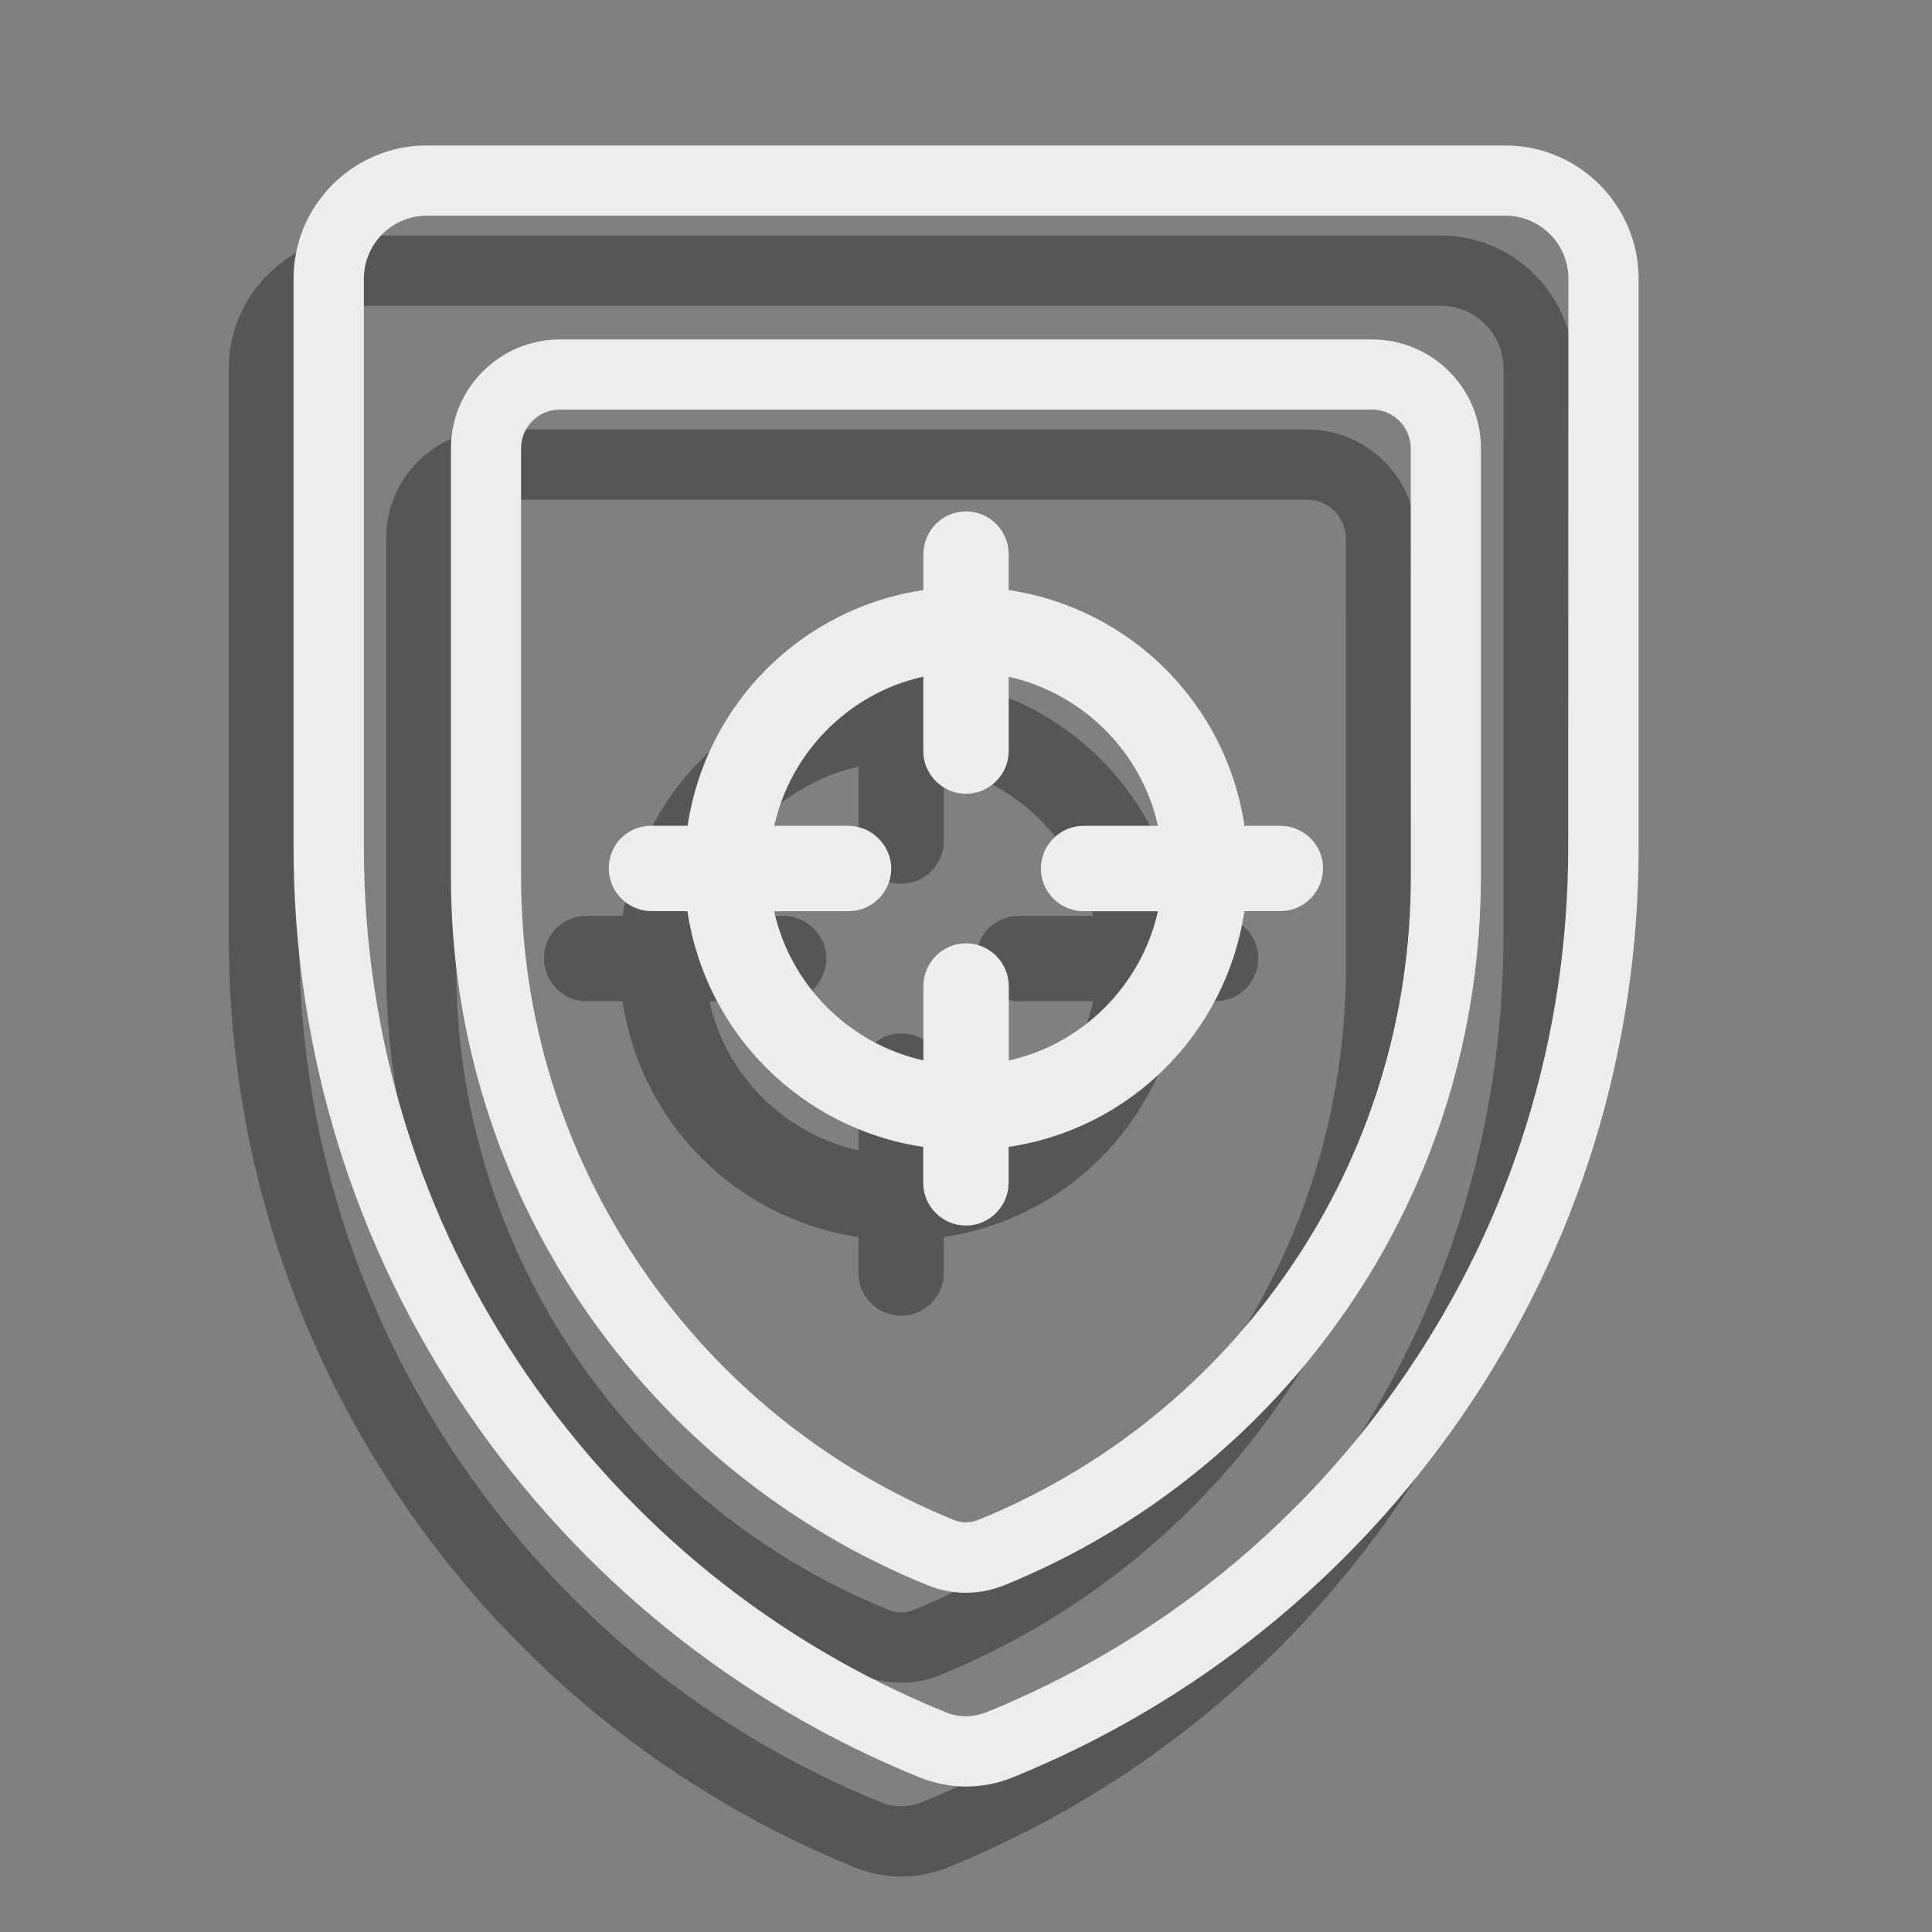 <?xml version="1.0" encoding="utf-8"?>
<!-- Generator: Adobe Illustrator 21.1.0, SVG Export Plug-In . SVG Version: 6.00 Build 0)  -->
<svg version="1.1" id="Layer_1" xmlns="http://www.w3.org/2000/svg" xmlns:xlink="http://www.w3.org/1999/xlink" x="0px" y="0px"
	 viewBox="0 0 20 20" style="enable-background:new 0 0 20 20;" xml:space="preserve">
<rect x="0" y="0" width="20" height="20" fill="#808080" stroke="none"/>
<style type="text/css">
	.st0{opacity:0.33;}
	.st1{fill:#EDEDED;}
</style>
<g id="Agent_1_" class="st0">
	<g>
		<path d="M14.913,2.438H3.746c-0.76,0-1.378,0.619-1.378,1.378v5.889c0,2.107,0.626,4.135,1.814,5.865
			c1.158,1.69,2.77,2.99,4.662,3.76C9,19.393,9.164,19.426,9.329,19.426s0.329-0.032,0.487-0.096c1.891-0.77,3.503-2.07,4.661-3.76
			c1.187-1.73,1.814-3.758,1.814-5.865V3.816C16.29,3.057,15.672,2.438,14.913,2.438z M15.563,9.706
			c0,1.959-0.584,3.845-1.686,5.454c-1.076,1.572-2.576,2.781-4.333,3.496c-0.142,0.057-0.289,0.057-0.428,0
			c-1.758-0.715-3.257-1.924-4.335-3.496c-1.103-1.608-1.685-3.495-1.685-5.454v-5.89c0-0.359,0.292-0.651,0.651-0.651h11.166
			c0.359,0,0.652,0.292,0.652,0.651L15.563,9.706L15.563,9.706z"/>
		<path d="M13.533,4.446H5.125c-0.622,0-1.128,0.506-1.128,1.128v4.435c0,1.604,0.478,3.149,1.381,4.468
			c0.882,1.286,2.108,2.277,3.548,2.863c0.128,0.053,0.264,0.08,0.402,0.08c0.136,0,0.27-0.026,0.401-0.079
			c1.439-0.587,2.667-1.577,3.549-2.864c0.904-1.318,1.381-2.864,1.381-4.468V5.574C14.661,4.952,14.155,4.446,13.533,4.446z
			 M13.933,10.009c0,1.457-0.433,2.86-1.254,4.057c-0.801,1.169-1.916,2.069-3.222,2.6c-0.089,0.036-0.176,0.034-0.256,0.001
			c-1.309-0.533-2.424-1.432-3.224-2.601c-0.821-1.198-1.255-2.6-1.255-4.057V5.574c0-0.221,0.18-0.401,0.401-0.401h8.408
			c0.221,0,0.401,0.18,0.401,0.401L13.933,10.009L13.933,10.009z"/>
		<path d="M12.583,9.481h-0.372C12.023,8.219,11.033,7.23,9.77,7.04V6.669c0-0.243-0.199-0.442-0.442-0.442S8.887,6.424,8.887,6.669
			v0.372c-1.262,0.188-2.252,1.178-2.441,2.44H6.073c-0.248,0-0.442,0.194-0.442,0.442c0,0.243,0.199,0.442,0.442,0.442h0.372
			c0.188,1.262,1.178,2.252,2.441,2.441v0.372c0,0.243,0.199,0.442,0.442,0.442c0.243,0,0.442-0.199,0.442-0.442v-0.372
			c1.262-0.188,2.252-1.178,2.441-2.441h0.372c0.243,0,0.442-0.199,0.442-0.442C13.028,9.68,12.827,9.481,12.583,9.481z
			 M9.33,10.697c-0.243,0-0.442,0.199-0.442,0.442v0.77c-0.768-0.171-1.377-0.78-1.545-1.544h0.77c0.243,0,0.442-0.199,0.442-0.442
			c0-0.24-0.203-0.442-0.442-0.442H7.344c0.171-0.768,0.78-1.377,1.543-1.544v0.77c0,0.243,0.199,0.442,0.442,0.442
			c0.243,0,0.442-0.199,0.442-0.442V7.938c0.768,0.171,1.377,0.78,1.545,1.543h-0.77c-0.243,0-0.442,0.199-0.442,0.442
			s0.199,0.442,0.442,0.442h0.77c-0.172,0.768-0.781,1.377-1.544,1.545v-0.771C9.771,10.896,9.572,10.697,9.33,10.697z"/>
	</g>
</g>
<g id="Layer_1_2_" class="st0">
</g>
<g id="Agent">
	<g>
		<path class="st1" d="M15.584,1.506H4.417c-0.76,0-1.378,0.619-1.378,1.378v5.889c0,2.107,0.626,4.135,1.814,5.865
			c1.158,1.69,2.77,2.99,4.662,3.76c0.157,0.063,0.321,0.096,0.486,0.096s0.329-0.032,0.487-0.096c1.891-0.77,3.503-2.07,4.661-3.76
			c1.187-1.73,1.814-3.758,1.814-5.865V2.884C16.961,2.125,16.343,1.506,15.584,1.506z M16.234,8.774
			c0,1.959-0.584,3.845-1.686,5.454c-1.076,1.572-2.576,2.781-4.333,3.496c-0.142,0.057-0.289,0.057-0.428,0
			C8.028,17.009,6.53,15.8,5.452,14.228c-1.103-1.608-1.685-3.495-1.685-5.454v-5.89c0-0.359,0.292-0.651,0.651-0.651h11.166
			c0.359,0,0.652,0.292,0.652,0.651L16.234,8.774L16.234,8.774z"/>
		<path class="st1" d="M14.204,3.514H5.796c-0.622,0-1.128,0.506-1.128,1.128v4.435c0,1.604,0.478,3.149,1.381,4.468
			c0.882,1.286,2.108,2.277,3.548,2.863c0.128,0.053,0.264,0.08,0.402,0.08c0.136,0,0.27-0.026,0.401-0.079
			c1.439-0.587,2.667-1.577,3.549-2.864c0.904-1.318,1.381-2.864,1.381-4.468V4.641C15.332,4.02,14.827,3.514,14.204,3.514z
			 M14.605,9.076c0,1.457-0.433,2.86-1.254,4.057c-0.801,1.169-1.916,2.069-3.222,2.6c-0.089,0.036-0.176,0.034-0.256,0.001
			c-1.309-0.533-2.424-1.432-3.224-2.601c-0.821-1.198-1.255-2.6-1.255-4.057V4.641c0-0.221,0.18-0.401,0.401-0.401h8.408
			c0.221,0,0.401,0.18,0.401,0.401L14.605,9.076L14.605,9.076z"/>
		<path class="st1" d="M13.255,8.549h-0.372c-0.188-1.262-1.178-2.251-2.441-2.441V5.736c0-0.243-0.199-0.442-0.442-0.442
			c-0.243,0-0.441,0.198-0.441,0.442v0.372c-1.262,0.188-2.252,1.178-2.441,2.44H6.744c-0.248,0-0.442,0.194-0.442,0.442
			c0,0.243,0.199,0.442,0.442,0.442h0.372c0.188,1.262,1.178,2.252,2.441,2.441v0.372c0,0.243,0.199,0.442,0.442,0.442
			s0.442-0.199,0.442-0.442v-0.372c1.262-0.188,2.252-1.178,2.441-2.441h0.372c0.243,0,0.442-0.199,0.442-0.442
			C13.699,8.748,13.498,8.549,13.255,8.549z M10.001,9.765c-0.243,0-0.442,0.199-0.442,0.442v0.77
			c-0.768-0.171-1.377-0.78-1.545-1.544h0.77c0.243,0,0.442-0.199,0.442-0.442c0-0.24-0.203-0.442-0.442-0.442H8.015
			c0.171-0.768,0.78-1.377,1.543-1.544v0.77c0,0.243,0.199,0.442,0.442,0.442s0.442-0.199,0.442-0.442V7.006
			c0.768,0.171,1.377,0.78,1.545,1.543h-0.77c-0.243,0-0.442,0.199-0.442,0.442s0.199,0.442,0.442,0.442h0.77
			c-0.172,0.768-0.781,1.377-1.544,1.545v-0.771C10.442,9.964,10.243,9.765,10.001,9.765z"/>
	</g>
</g>
<g id="Layer_1_1_">
</g>
</svg>
